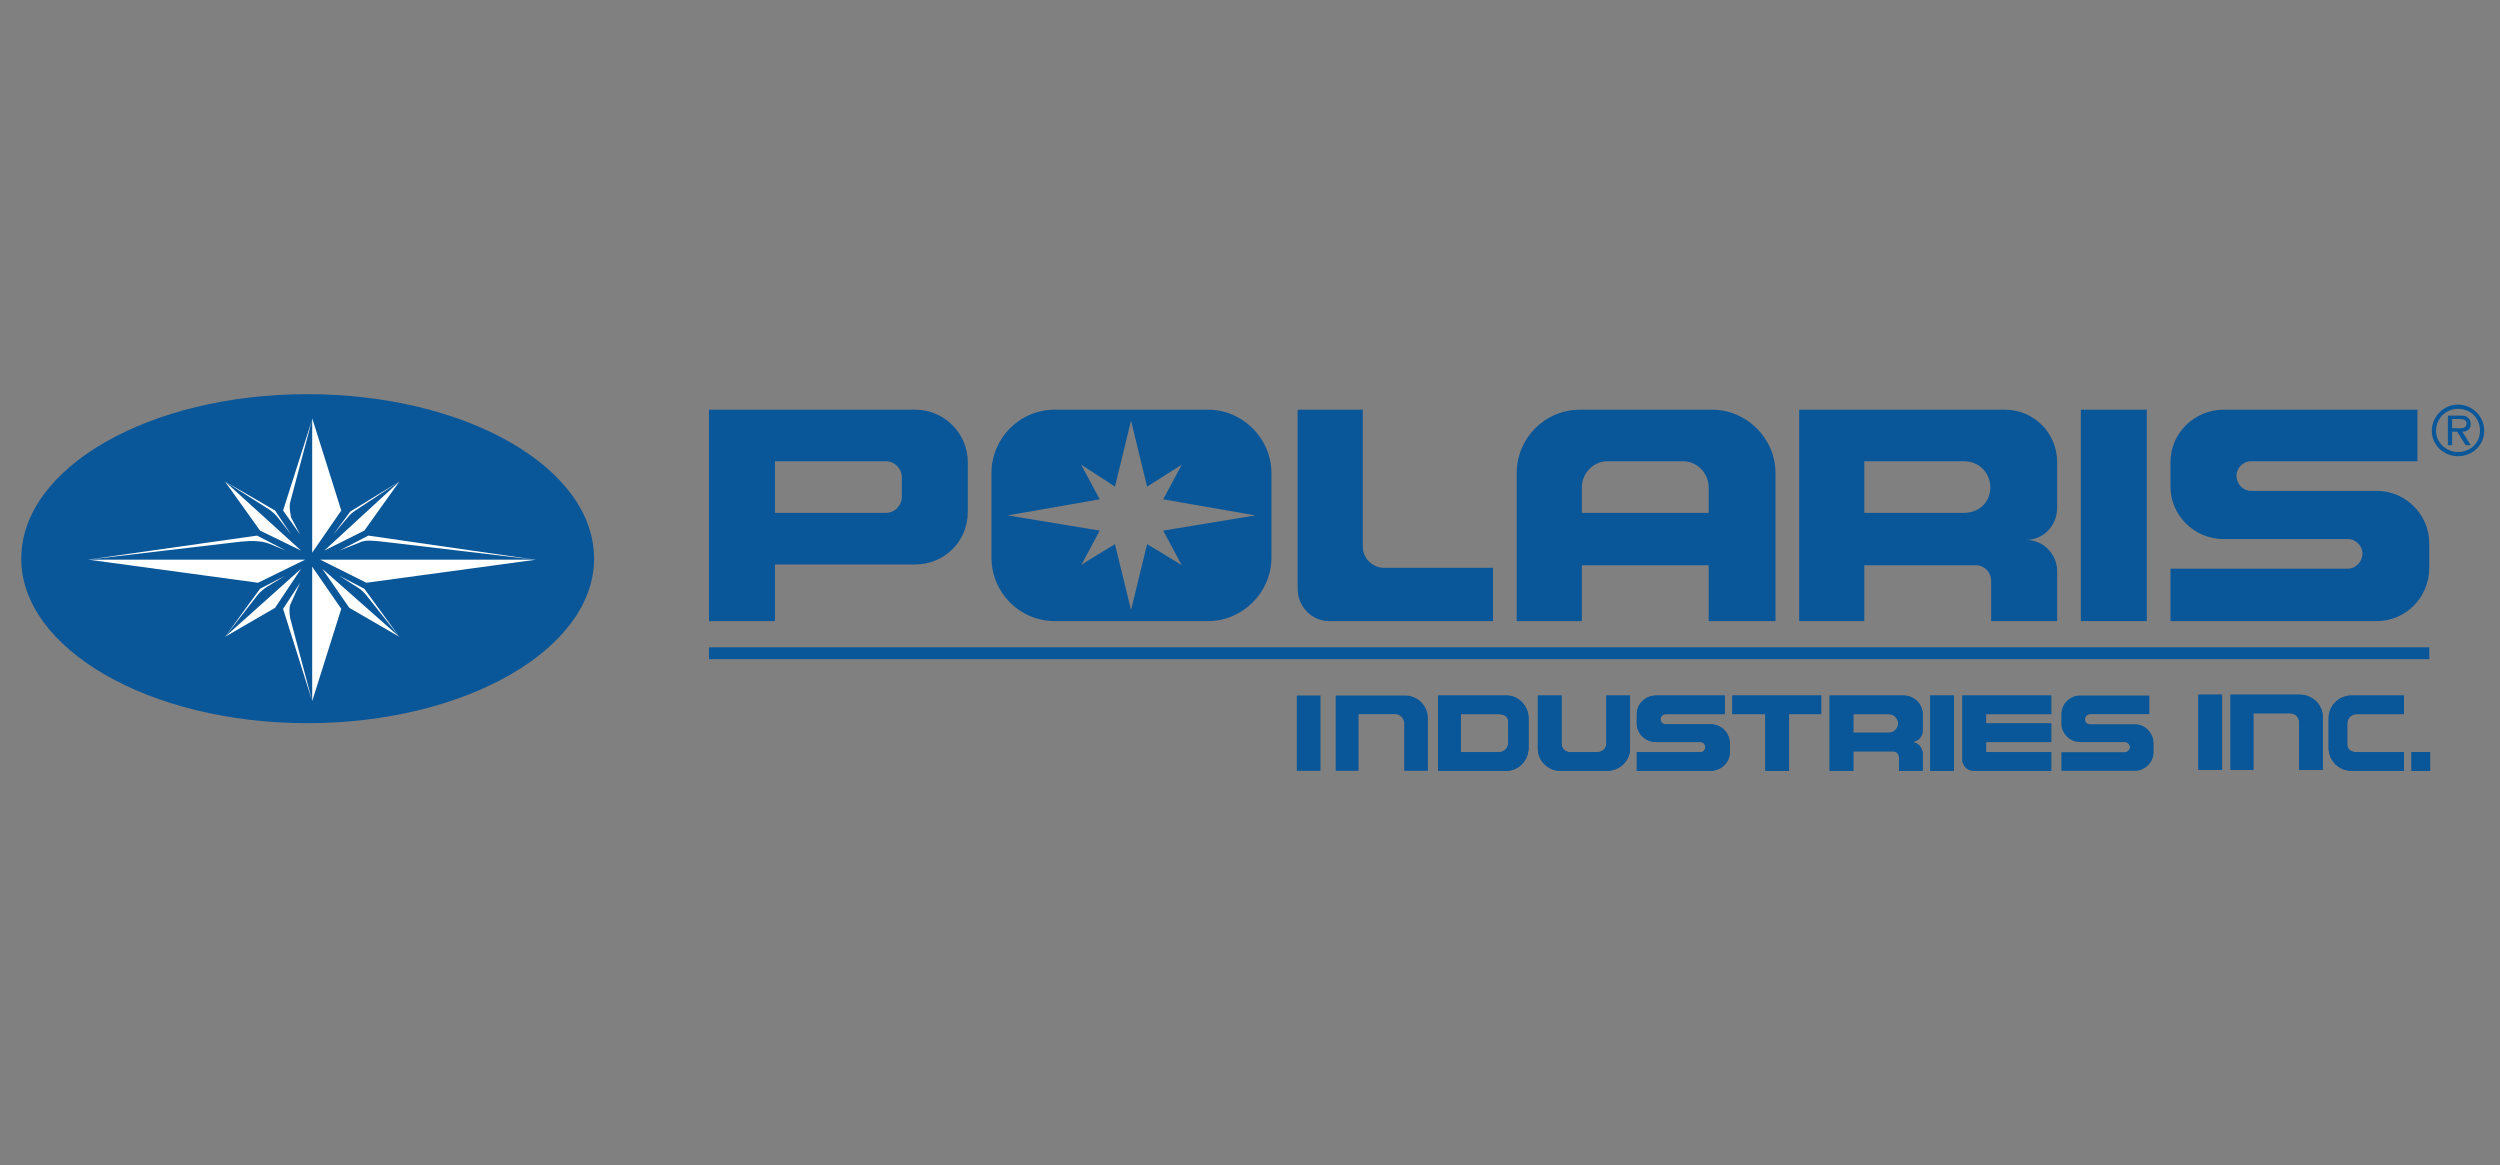 <?xml version="1.0" encoding="UTF-8" standalone="no"?>
<!DOCTYPE svg PUBLIC "-//W3C//DTD SVG 1.1//EN" "http://www.w3.org/Graphics/SVG/1.1/DTD/svg11.dtd">
<svg width="100%" height="100%" viewBox="0 0 236 110" version="1.1" xmlns="http://www.w3.org/2000/svg" xmlns:xlink="http://www.w3.org/1999/xlink" xml:space="preserve" xmlns:serif="http://www.serif.com/" style="fill-rule:evenodd;clip-rule:evenodd;stroke-linejoin:round;stroke-miterlimit:2;">
    <rect x="0" y="0" width="236" height="110" fill="#808080" stroke="none"/>
    <g transform="matrix(1,0,0,1,-1310,-2.869)">
        <g id="Artboard4" transform="matrix(1.108,0,0,0.927,-141.46,2.869)">
            <rect x="1310.24" y="0" width="213.037" height="118.636" style="fill:none;"/>
            <g transform="matrix(1.194,0,0,1.427,1301.33,-79.182)">
                <path d="M29.164,83.617C40.474,83.617 49.637,88.843 49.637,95.357C49.637,101.799 40.474,107.096 29.164,107.096C17.926,107.096 8.763,101.799 8.763,95.357C8.763,88.843 17.926,83.617 29.164,83.617Z" style="fill:rgb(9,86,152);"/>
                <path d="M25.585,93.71L13.488,95.429L24.44,94.14C25.156,94.068 25.872,94.068 26.444,94.283L27.661,94.784L25.585,93.71Z" style="fill:white;"/>
                <path d="M25.8,97.504L23.295,100.94L25.585,98.005C25.8,97.719 26.086,97.504 26.301,97.361L27.59,96.574L25.8,97.504Z" style="fill:white;"/>
                <path d="M27.948,99.58C27.876,99.151 27.876,98.721 28.019,98.506L28.663,97.075L27.446,98.936L29.523,105.522L27.948,99.58Z" style="fill:white;"/>
                <path d="M33.245,97.504L31.455,96.574L32.457,97.218C32.815,97.433 33.102,97.576 33.531,98.149L35.75,100.94L33.245,97.504Z" style="fill:white;"/>
                <path d="M33.531,93.71L31.455,94.784L32.887,94.212C33.316,93.997 33.817,94.068 34.533,94.14L45.414,95.429L33.531,93.71Z" style="fill:white;"/>
                <path d="M32.242,91.992L31.026,93.639L32.171,92.279C32.314,92.136 32.386,92.064 32.6,91.921L35.75,89.845L32.242,91.992Z" style="fill:white;"/>
                <path d="M27.948,91.348L29.523,85.407L27.446,91.921L28.663,93.639L28.019,92.422C27.948,92.064 27.876,91.635 27.948,91.348Z" style="fill:white;"/>
                <path d="M31.598,91.921L29.523,85.335L29.523,94.927L31.598,91.921Z" style="fill:white;"/>
                <path d="M33.245,93.352L35.75,89.845L30.381,94.784L33.245,93.352Z" style="fill:white;"/>
                <path d="M45.485,95.429L30.095,95.429L33.388,97.075L45.485,95.429Z" style="fill:white;"/>
                <path d="M29.021,95.429L25.657,97.075L13.56,95.429L29.021,95.429Z" style="fill:white;"/>
                <path d="M23.295,89.845L25.8,93.352L28.735,94.784L23.295,89.845Z" style="fill:white;"/>
                <path d="M23.295,100.94L26.874,98.864L28.735,96.073L23.295,100.94Z" style="fill:white;"/>
                <path d="M35.75,100.94L30.238,96.073L32.171,98.864L35.75,100.94Z" style="fill:white;"/>
                <path d="M29.523,95.929L31.598,98.936L29.523,105.522L29.523,95.929Z" style="fill:white;"/>
                <path d="M26.874,91.921L23.295,89.845L26.23,91.706C26.731,91.992 27.017,92.35 27.017,92.35L28.019,93.639L26.874,91.921Z" style="fill:white;"/>
                <path d="M129.171,99.812L129.171,95.828L120.118,95.828L120.118,99.812L115.471,99.812L115.471,89.25C115.471,86.776 117.463,84.724 119.997,84.724L129.412,84.724C131.886,84.724 133.938,86.776 133.938,89.25L133.938,99.812L129.171,99.812ZM120.118,92.087L129.171,92.087L129.171,90.276C129.171,89.25 128.326,88.405 127.36,88.405L121.929,88.405C120.963,88.405 120.118,89.25 120.118,90.276L120.118,92.087Z" style="fill:rgb(9,86,152);"/>
                <path d="M149.327,99.812L149.327,96.975C149.327,96.311 148.845,95.828 148.241,95.828L140.275,95.828L140.275,99.812L135.628,99.812L135.628,84.724L150.293,84.724C152.405,84.724 154.035,86.414 154.035,88.466L154.035,91.725C154.035,92.992 153.069,94.018 151.802,94.018C153.069,94.018 154.035,95.044 154.035,96.251L154.035,99.812L149.327,99.812ZM140.275,92.087L147.396,92.087C148.482,92.087 149.267,91.302 149.267,90.276C149.267,89.25 148.482,88.405 147.396,88.405L140.275,88.405L140.275,92.087Z" style="fill:rgb(9,86,152);"/>
                <rect x="155.724" y="84.724" width="4.708" height="15.088" style="fill:rgb(9,86,152);"/>
                <path d="M174.192,93.958L174.795,93.958C175.338,93.958 175.821,94.44 175.821,94.983C175.821,95.587 175.338,96.07 174.795,96.07L162.122,96.07L162.122,99.812L176.847,99.812C178.899,99.812 180.588,98.122 180.588,96.01L180.588,94.26C180.588,92.208 178.899,90.518 176.847,90.518L167.855,90.518C167.312,90.518 166.829,90.035 166.829,89.432C166.829,88.888 167.312,88.405 167.855,88.405L179.744,88.405L179.744,84.724L165.924,84.724C163.811,84.724 162.122,86.414 162.122,88.466L162.122,90.216C162.122,92.268 163.811,93.958 165.924,93.958L174.614,93.958L174.192,93.958Z" style="fill:rgb(9,86,152);"/>
                <path d="M121.868,108.562L121.868,105.122L123.558,105.122L123.558,108.925C123.558,109.769 122.834,110.494 121.929,110.494L118.549,110.494C117.704,110.494 116.98,109.769 116.98,108.925L116.98,105.122L118.67,105.122L118.67,108.562C118.67,108.925 118.972,109.166 119.273,109.166L121.204,109.166C121.567,109.166 121.868,108.925 121.868,108.562Z" style="fill:rgb(9,86,152);"/>
                <path d="M142.749,110.494L142.749,109.528C142.749,109.287 142.568,109.105 142.327,109.105L139.49,109.105L139.49,110.494L137.801,110.494L137.801,105.122L143.051,105.122C143.836,105.122 144.439,105.726 144.439,106.45L144.439,107.657C144.439,108.08 144.077,108.442 143.594,108.442C144.077,108.442 144.439,108.804 144.439,109.287L144.439,110.494L142.749,110.494ZM139.49,107.778L142.025,107.778C142.387,107.778 142.689,107.476 142.689,107.114C142.689,106.752 142.387,106.45 142.025,106.45L139.49,106.45L139.49,107.778Z" style="fill:rgb(9,86,152);"/>
                <path d="M180.77,86.233C180.77,85.207 181.615,84.362 182.64,84.362C183.666,84.362 184.511,85.207 184.511,86.233C184.511,87.259 183.666,88.043 182.64,88.043C181.615,88.043 180.77,87.259 180.77,86.233ZM184.209,86.233C184.209,85.328 183.546,84.664 182.64,84.664C181.795,84.664 181.071,85.328 181.071,86.233C181.071,87.078 181.795,87.742 182.64,87.742C183.546,87.742 184.209,87.078 184.209,86.233ZM183.546,87.259L183.184,87.259L182.58,86.293L182.218,86.293L182.218,87.259L181.916,87.259L181.916,85.147L182.822,85.147C183.002,85.147 183.184,85.147 183.304,85.267C183.485,85.388 183.546,85.569 183.546,85.75C183.546,86.173 183.244,86.293 182.942,86.293L183.546,87.259ZM182.58,86.052C182.822,86.052 183.244,86.112 183.244,85.69C183.244,85.448 183.002,85.388 182.761,85.388L182.218,85.388L182.218,86.052L182.58,86.052Z" style="fill:rgb(9,86,152);"/>
                <path d="M148.965,109.166L148.965,108.442L153.612,108.442L153.612,107.114L148.965,107.114L148.965,106.45L153.612,106.45L153.612,105.122L147.275,105.122L147.275,109.709C147.275,110.132 147.638,110.494 148.06,110.494L153.612,110.494L153.612,109.166L148.965,109.166Z" style="fill:rgb(9,86,152);"/>
                <path d="M178.778,106.45L175.399,106.45C175.037,106.45 174.735,106.752 174.735,107.114L174.735,108.623C174.735,108.985 175.037,109.166 175.399,109.166L178.778,109.166L178.778,110.494L175.037,110.494C174.131,110.494 173.407,109.769 173.407,108.864L173.407,106.752C173.407,105.847 174.131,105.122 175.037,105.122L178.778,105.122L178.778,106.45Z" style="fill:rgb(9,86,152);"/>
                <rect x="144.982" y="105.122" width="1.69" height="5.372" style="fill:rgb(9,86,152);"/>
                <path d="M107.445,110.494L107.445,107.114C107.445,106.752 107.143,106.45 106.781,106.45L104.186,106.45L104.186,110.494L102.556,110.494L102.556,105.122L107.505,105.122C108.41,105.122 109.134,105.847 109.134,106.752L109.134,110.494L107.445,110.494Z" style="fill:rgb(9,86,152);"/>
                <path d="M114.747,110.494C115.592,110.494 116.316,109.769 116.316,108.864L116.316,106.752C116.316,105.847 115.592,105.122 114.747,105.122L109.859,105.122L109.859,110.494L114.747,110.494ZM111.488,106.45L114.204,106.45C114.566,106.45 114.868,106.631 114.868,106.993L114.868,108.502C114.868,108.864 114.566,109.166 114.204,109.166L111.488,109.166L111.488,106.45Z" style="fill:rgb(9,86,152);"/>
                <path d="M128.386,108.442L128.567,108.442C128.809,108.442 128.929,108.623 128.929,108.804C128.929,108.985 128.809,109.166 128.567,109.166L124.041,109.166L124.041,110.494L129.291,110.494C130.076,110.494 130.679,109.89 130.679,109.166L130.679,108.562C130.679,107.778 130.076,107.174 129.291,107.174L126.093,107.174C125.912,107.174 125.731,107.054 125.731,106.812C125.731,106.631 125.912,106.45 126.093,106.45L130.317,106.45L130.317,105.122L125.429,105.122C124.644,105.122 124.041,105.726 124.041,106.45L124.041,107.114C124.041,107.838 124.644,108.442 125.429,108.442L128.507,108.442L128.386,108.442Z" style="fill:rgb(9,86,152);"/>
                <path d="M158.682,108.442L158.863,108.442C159.044,108.442 159.225,108.623 159.225,108.804C159.225,108.985 159.044,109.166 158.863,109.166L154.337,109.166L154.337,110.494L159.587,110.494C160.311,110.494 160.915,109.89 160.915,109.166L160.915,108.562C160.915,107.778 160.311,107.174 159.587,107.174L156.388,107.174C156.207,107.174 156.026,107.054 156.026,106.812C156.026,106.631 156.207,106.45 156.388,106.45L160.613,106.45L160.613,105.122L155.664,105.122C154.94,105.122 154.337,105.726 154.337,106.45L154.337,107.114C154.337,107.838 154.94,108.442 155.664,108.442L158.802,108.442L158.682,108.442Z" style="fill:rgb(9,86,152);"/>
                <rect x="179.321" y="109.166" width="1.328" height="1.328" style="fill:rgb(9,86,152);"/>
                <rect x="57.837" y="101.682" width="122.751" height="0.845" style="fill:rgb(9,86,152);"/>
                <rect x="164.113" y="105.062" width="1.69" height="5.371" style="fill:rgb(9,86,152);"/>
                <path d="M171.295,110.433L171.295,106.993C171.295,106.631 170.993,106.39 170.631,106.39L168.036,106.39L168.036,110.433L166.406,110.433L166.406,105.062L171.355,105.062C172.26,105.062 172.985,105.786 172.985,106.631L172.985,110.433L171.295,110.433Z" style="fill:rgb(9,86,152);"/>
                <path d="M137.197,105.122L130.86,105.122L130.86,106.45L133.214,106.45L133.214,110.494L134.904,110.494L134.904,106.45L137.197,106.45L137.197,105.122Z" style="fill:rgb(9,86,152);"/>
                <path d="M113.782,96.01L105.996,96.01C105.212,96.01 104.488,95.346 104.488,94.501L104.488,84.724L99.84,84.724L99.84,97.518C99.84,98.786 100.867,99.812 102.074,99.812L113.782,99.812L113.782,96.01Z" style="fill:rgb(9,86,152);"/>
                <rect x="99.78" y="105.122" width="1.69" height="5.372" style="fill:rgb(9,86,152);"/>
                <path d="M121.868,108.562L121.868,105.122L123.558,105.122L123.558,108.925C123.558,109.769 122.834,110.494 121.929,110.494L118.549,110.494C117.704,110.494 116.98,109.769 116.98,108.925L116.98,105.122L118.67,105.122L118.67,108.562C118.67,108.925 118.972,109.166 119.273,109.166L121.204,109.166C121.567,109.166 121.868,108.925 121.868,108.562Z" style="fill:rgb(9,86,152);"/>
                <path d="M142.749,110.494L142.749,109.528C142.749,109.287 142.568,109.105 142.327,109.105L139.49,109.105L139.49,110.494L137.801,110.494L137.801,105.122L143.051,105.122C143.836,105.122 144.439,105.726 144.439,106.45L144.439,107.657C144.439,108.08 144.077,108.442 143.594,108.442C144.077,108.442 144.439,108.804 144.439,109.287L144.439,110.494L142.749,110.494ZM139.49,107.778L142.025,107.778C142.387,107.778 142.689,107.476 142.689,107.114C142.689,106.752 142.387,106.45 142.025,106.45L139.49,106.45L139.49,107.778Z" style="fill:rgb(9,86,152);"/>
                <path d="M148.965,109.166L148.965,108.442L153.612,108.442L153.612,107.114L148.965,107.114L148.965,106.45L153.612,106.45L153.612,105.122L147.275,105.122L147.275,109.709C147.275,110.132 147.638,110.494 148.06,110.494L153.612,110.494L153.612,109.166L148.965,109.166Z" style="fill:rgb(9,86,152);"/>
                <path d="M178.778,106.45L175.399,106.45C175.037,106.45 174.735,106.752 174.735,107.114L174.735,108.623C174.735,108.985 175.037,109.166 175.399,109.166L178.778,109.166L178.778,110.494L175.037,110.494C174.131,110.494 173.407,109.769 173.407,108.864L173.407,106.752C173.407,105.847 174.131,105.122 175.037,105.122L178.778,105.122L178.778,106.45Z" style="fill:rgb(9,86,152);"/>
                <rect x="144.982" y="105.122" width="1.69" height="5.372" style="fill:rgb(9,86,152);"/>
                <path d="M114.747,110.494C115.592,110.494 116.316,109.769 116.316,108.864L116.316,106.752C116.316,105.847 115.592,105.122 114.747,105.122L109.859,105.122L109.859,110.494L114.747,110.494ZM111.488,106.45L114.204,106.45C114.566,106.45 114.868,106.631 114.868,106.993L114.868,108.502C114.868,108.864 114.566,109.166 114.204,109.166L111.488,109.166L111.488,106.45Z" style="fill:rgb(9,86,152);"/>
                <path d="M128.386,108.442L128.567,108.442C128.809,108.442 128.929,108.623 128.929,108.804C128.929,108.985 128.809,109.166 128.567,109.166L124.041,109.166L124.041,110.494L129.291,110.494C130.076,110.494 130.679,109.89 130.679,109.166L130.679,108.562C130.679,107.778 130.076,107.174 129.291,107.174L126.093,107.174C125.912,107.174 125.731,107.054 125.731,106.812C125.731,106.631 125.912,106.45 126.093,106.45L130.317,106.45L130.317,105.122L125.429,105.122C124.644,105.122 124.041,105.726 124.041,106.45L124.041,107.114C124.041,107.838 124.644,108.442 125.429,108.442L128.507,108.442L128.386,108.442Z" style="fill:rgb(9,86,152);"/>
                <rect x="179.321" y="109.166" width="1.328" height="1.328" style="fill:rgb(9,86,152);"/>
                <rect x="164.113" y="105.062" width="1.69" height="5.371" style="fill:rgb(9,86,152);"/>
                <path d="M171.295,110.433L171.295,106.993C171.295,106.631 170.993,106.39 170.631,106.39L168.036,106.39L168.036,110.433L166.406,110.433L166.406,105.062L171.355,105.062C172.26,105.062 172.985,105.786 172.985,106.631L172.985,110.433L171.295,110.433Z" style="fill:rgb(9,86,152);"/>
                <path d="M137.197,105.122L130.86,105.122L130.86,106.45L133.214,106.45L133.214,110.494L134.904,110.494L134.904,106.45L137.197,106.45L137.197,105.122Z" style="fill:rgb(9,86,152);"/>
                <path d="M62.544,88.405L70.45,88.405C71.114,88.405 71.597,88.949 71.597,89.552L71.597,90.94C71.597,91.544 71.114,92.087 70.45,92.087L62.544,92.087L62.544,88.405ZM72.562,84.724L57.837,84.724L57.837,99.812L62.544,99.812L62.544,95.768L72.562,95.768C74.614,95.768 76.304,94.139 76.304,92.026L76.304,88.466C76.304,86.414 74.614,84.724 72.562,84.724Z" style="fill:rgb(9,86,152);"/>
                <path d="M82.52,99.812C79.985,99.812 77.994,97.76 77.994,95.285L77.994,89.25C77.994,86.776 79.985,84.724 82.52,84.724L93.444,84.724C95.918,84.724 97.97,86.776 97.97,89.25L97.97,95.285C97.97,97.76 95.918,99.812 93.444,99.812L82.52,99.812ZM87.952,85.509L86.805,90.216L84.391,88.647L85.719,91.121L79.141,92.268L85.719,93.354L84.391,95.828C84.391,95.768 86.805,94.32 86.805,94.32L87.952,99.027L89.098,94.32C89.098,94.32 91.512,95.768 91.573,95.828L90.245,93.354L96.823,92.268L90.245,91.121L91.573,88.647L89.098,90.216L87.952,85.509Z" style="fill:rgb(9,86,152);"/>
            </g>
        </g>
        <g id="Layer_1_1_">
        </g>
        <g id="Layer_1-2">
        </g>
    </g>
</svg>
